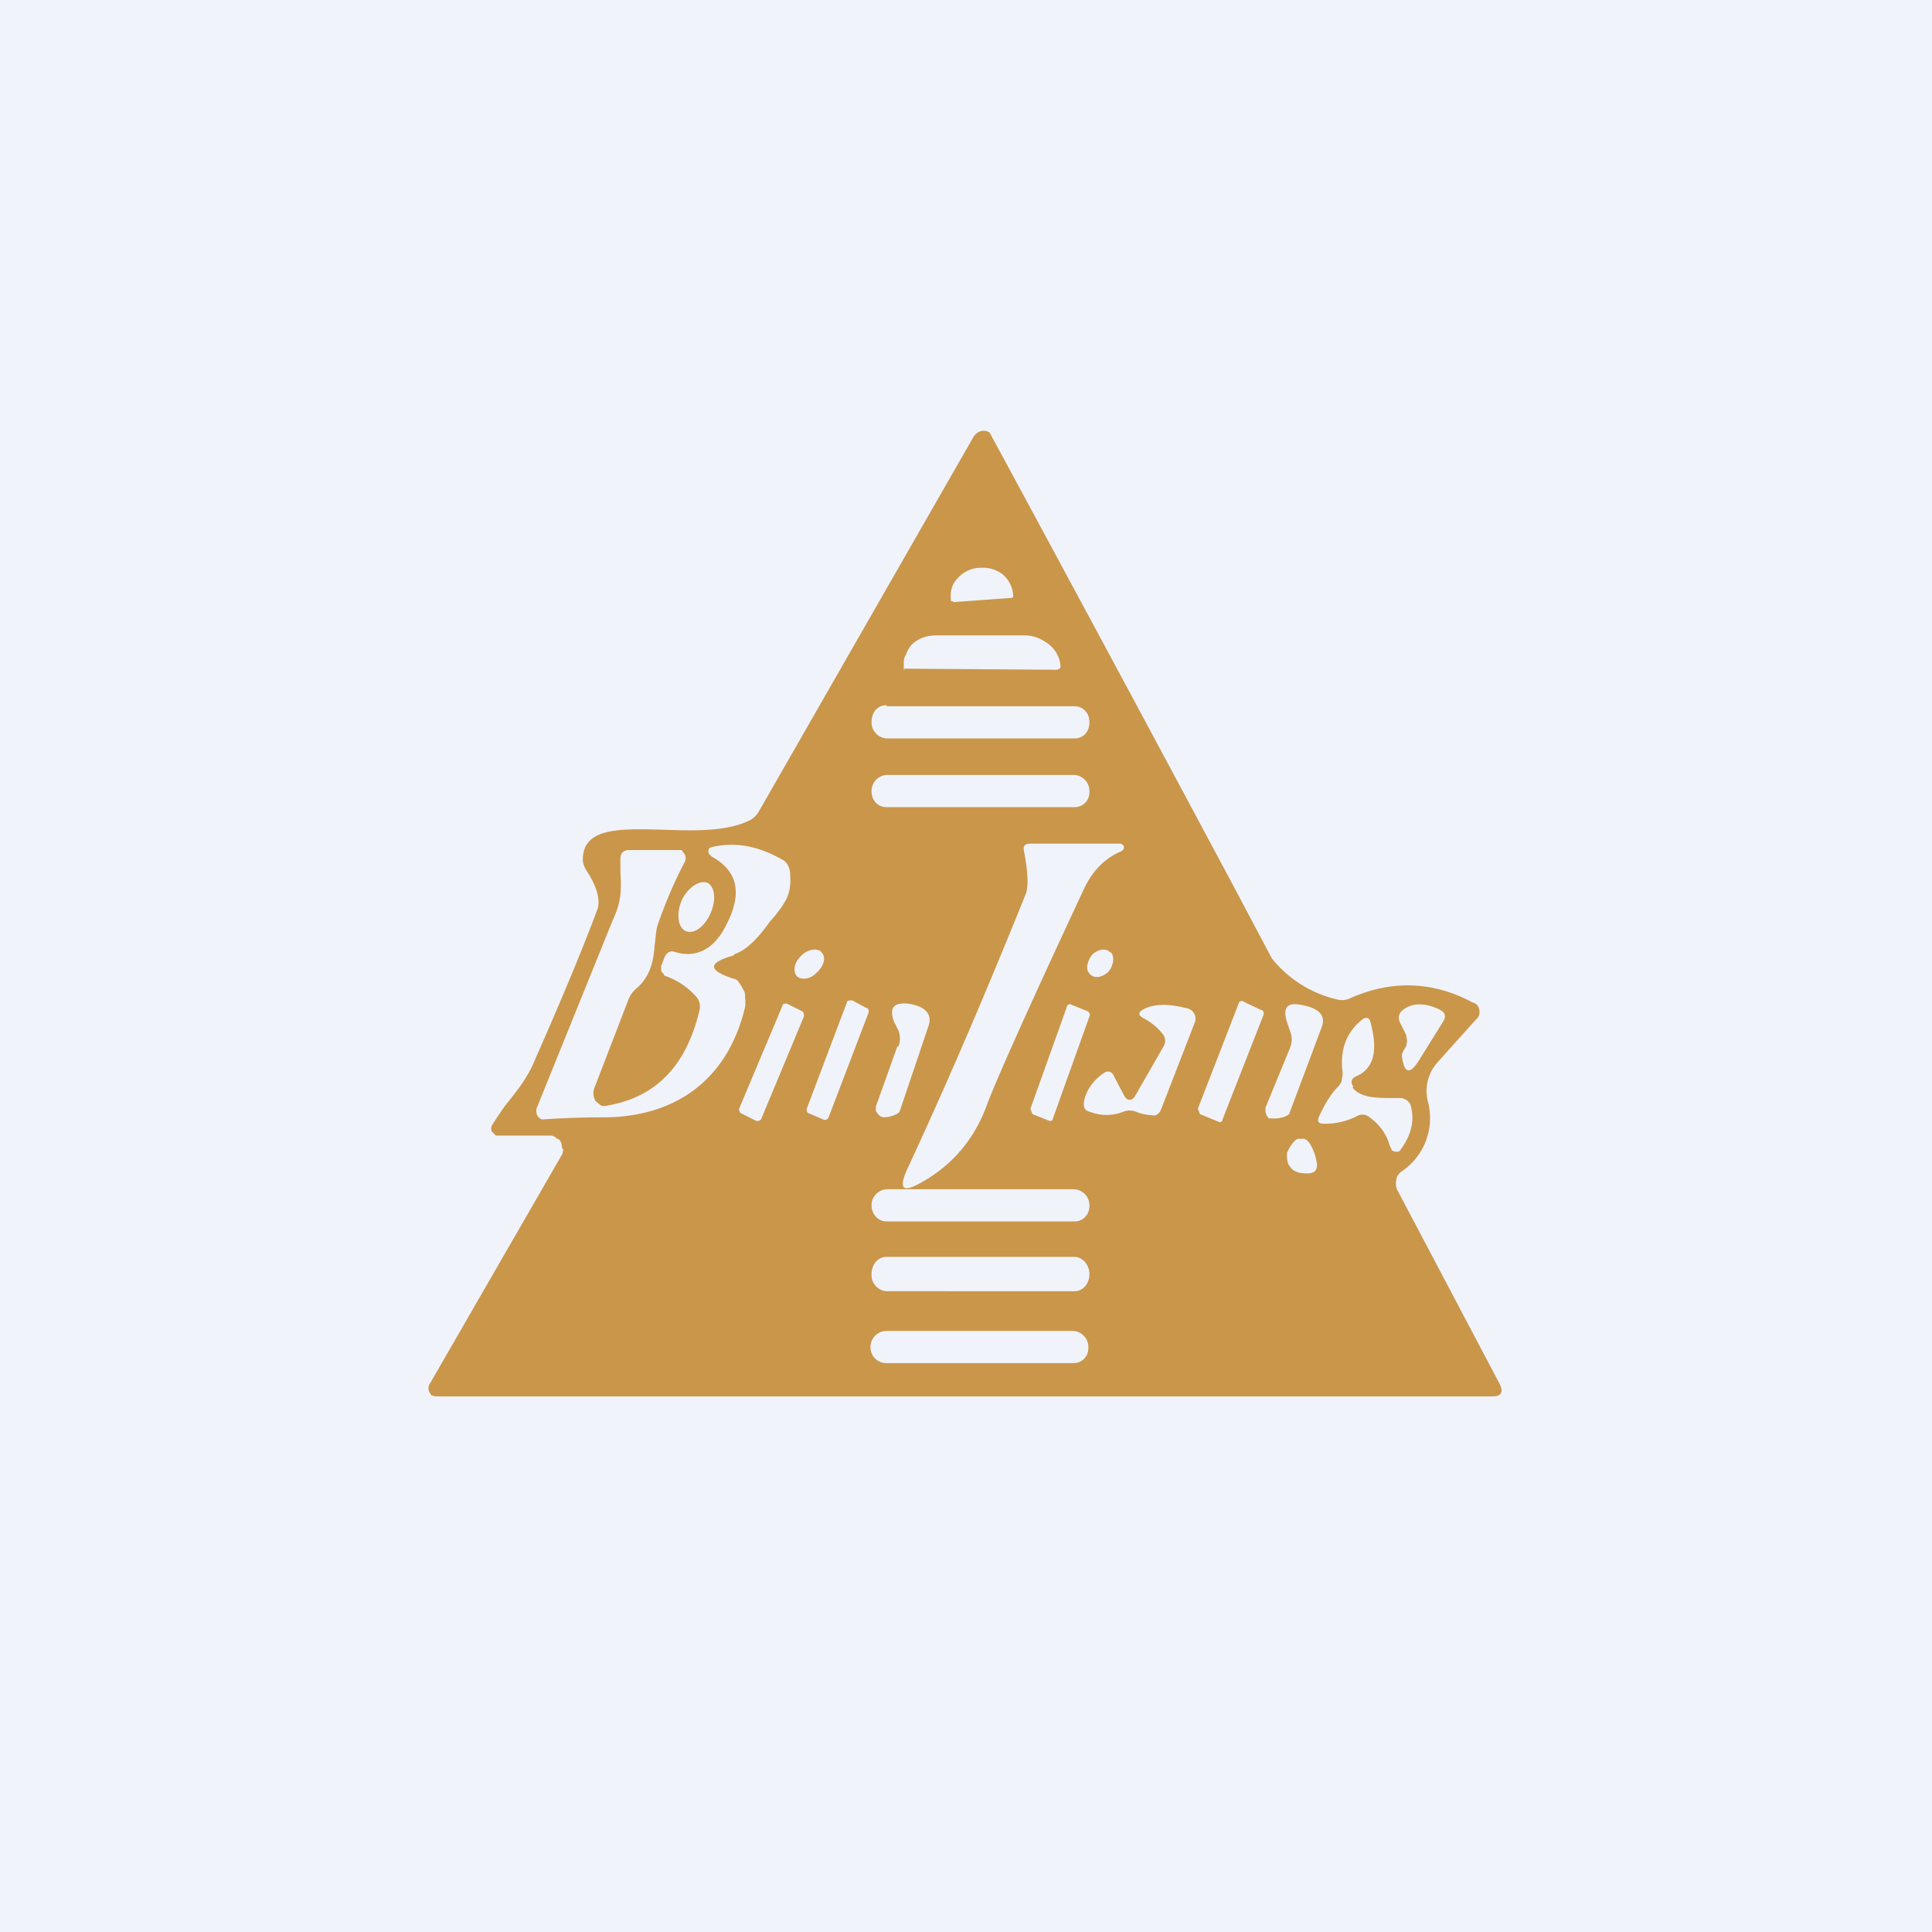 <!-- by TradingView --><svg width="18" height="18" viewBox="0 0 18 18" xmlns="http://www.w3.org/2000/svg"><path fill="#F0F3FA" d="M0 0h18v18H0z"/><path fill-rule="evenodd" d="m5.25 10.7-.01.05L4 12.9a.08.08 0 0 0 0 .07l.02.03.04.01h9.84c.09 0 .11-.04.07-.12l-.95-1.8a.14.14 0 0 1-.01-.1c0-.03.02-.05.04-.07a.6.6 0 0 0 .25-.67.4.4 0 0 1 .1-.36l.35-.39a.1.1 0 0 0 .03-.04.11.11 0 0 0-.02-.1.1.1 0 0 0-.04-.02c-.37-.2-.76-.21-1.14-.04a.18.18 0 0 1-.13.01 1.1 1.1 0 0 1-.6-.38l-.35-.66a908.75 908.75 0 0 0-2.28-4.24.1.1 0 0 0-.11 0 .12.12 0 0 0-.04.04l-2 3.49a.21.21 0 0 1-.1.09c-.22.1-.52.09-.8.08-.4-.01-.74-.02-.74.28 0 .04.02.08.04.11.09.14.12.25.1.34-.08.22-.27.7-.58 1.4-.08.2-.19.32-.29.45a4.32 4.32 0 0 0-.12.18.1.1 0 0 0 0 .05l.04.04h.52a.1.1 0 0 1 .05.03c.02 0 .03.02.04.04l.01.06Zm3.63-5.1a.02.02 0 0 1-.02 0 .02.02 0 0 1 0-.01c-.01-.08.01-.15.06-.2a.29.29 0 0 1 .2-.1h.02a.3.3 0 0 1 .2.06.28.28 0 0 1 .1.2.02.02 0 0 1-.01.02l-.55.04Zm-.45.64h-.01V6.2c0-.04 0-.07.02-.1A.28.28 0 0 1 8.5 6a.33.33 0 0 1 .1-.06.37.37 0 0 1 .13-.02h.82c.09 0 .17.04.23.09.06.05.1.13.1.2v.01l-.01.01-.02.01-1.43-.01Zm1.67 2.04c.08-.17.2-.29.35-.35l.02-.02a.04.04 0 0 0-.01-.04l-.02-.01H9.6c-.05 0-.07.02-.06.07.04.2.04.33.02.39-.35.87-.72 1.74-1.12 2.6-.06.15-.03.19.12.11.3-.16.52-.41.64-.75.1-.26.4-.93.9-2Zm-3.26.62c-.25.07-.25.14 0 .22.03 0 .06.05.1.13 0 .04.01.1 0 .14-.17.7-.68 1.02-1.32 1.02a8.19 8.19 0 0 0-.57.02.09.09 0 0 1-.04-.03.1.1 0 0 1 0-.1l.7-1.73c.08-.17.08-.28.07-.45V8c0-.05.03-.08.08-.08h.49l.03.04a.08.08 0 0 1 0 .07c-.1.19-.18.38-.25.58-.02.06-.02.12-.03.19-.01.13-.03.28-.16.4a.27.27 0 0 0-.08.1l-.32.83a.14.14 0 0 0 .01.13l.05.04a.1.1 0 0 0 .06 0c.46-.08.74-.38.86-.9a.14.14 0 0 0-.03-.11.68.68 0 0 0-.3-.2l-.01-.02a.05.05 0 0 1-.02-.03V9l.02-.05c.02-.07.06-.1.11-.08.2.06.37-.03.48-.26.15-.29.1-.5-.14-.63l-.02-.02a.05.05 0 0 1 0-.06l.03-.01c.23-.05.44 0 .65.12.04.02.06.06.07.11.02.21-.04.28-.13.4l-.06.07c-.12.17-.23.27-.33.3Zm-.46-.23c-.07-.04-.08-.18-.02-.3.06-.11.17-.18.24-.14.07.05.07.18.01.3-.06.12-.16.18-.23.14Zm1.22.4c.07-.06.1-.14.06-.19-.03-.05-.12-.04-.18.01-.07.06-.1.14-.06.2.03.04.12.04.18-.02Zm2.75-.2c.04.05.02.14-.03.19-.06.05-.13.06-.17.01-.04-.04-.02-.12.03-.18.06-.05.13-.06.17-.01Zm-2.88.55-.14-.07c-.01 0-.04 0-.04.02l-.4.95c-.01.02 0 .04.01.05l.14.07c.02.01.04 0 .05-.01l.4-.96c0-.02 0-.04-.02-.05Zm.47-.1.13.07c.02 0 .03.03.02.05l-.37.97c-.01.02-.03.03-.05.02l-.14-.06c-.01 0-.02-.03-.01-.05l.37-.98c0-.02.03-.02.05-.02Zm.43.43a.2.2 0 0 0 0-.15l-.04-.08c-.05-.13 0-.18.12-.17.17.02.24.1.2.21a319.51 319.51 0 0 1-.27.8.15.15 0 0 1-.05.03.28.28 0 0 1-.1.02l-.03-.01-.02-.02-.02-.03v-.04l.2-.56Zm1.61-.39.15.06c.02.01.03.03.02.05l-.34.95c0 .02-.02.03-.04.02l-.15-.06-.02-.05.34-.95c0-.02.03-.03.04-.02Zm.5.86.02.02a.05.05 0 0 0 .05 0l.02-.02.27-.47a.1.1 0 0 0-.01-.12.55.55 0 0 0-.17-.14c-.06-.03-.06-.06 0-.09.1-.05.24-.05.42 0l.03.02.02.03a.1.1 0 0 1 0 .08l-.31.8c-.02.05-.05.07-.09.06a.45.45 0 0 1-.14-.03.16.16 0 0 0-.13 0 .42.42 0 0 1-.3 0c-.05-.01-.07-.04-.06-.1.02-.1.08-.19.18-.26.04-.03.08-.02.1.03l.1.19Zm1.1-.89.17.08c.02 0 .03.03.02.05l-.38.97c0 .02-.02.03-.04.02l-.17-.07-.02-.05.38-.98c0-.02.03-.03.05-.02Zm.44.28-.03-.09c-.04-.13 0-.18.12-.16.18.03.25.1.2.22a246.71 246.71 0 0 1-.3.8.15.15 0 0 1-.06.03.28.28 0 0 1-.1.01h-.03l-.02-.03-.01-.03v-.04l.23-.56a.2.2 0 0 0 0-.15Zm1.03-.07.05.1.01.06-.01.05a.26.26 0 0 0-.04.08c.02.17.07.19.16.05l.23-.37c.02-.04.02-.07-.03-.1-.14-.07-.26-.07-.35 0-.04.03-.05.08-.02.13Zm-.45.59c.07.1.24.1.35.1h.09c.04 0 .08.02.1.06.04.13.02.27-.09.42 0 0-.01.02-.03.02H13l-.03-.01-.02-.04a.48.48 0 0 0-.19-.27.1.1 0 0 0-.12-.01c-.1.05-.2.07-.3.07-.06 0-.07-.02-.05-.07.06-.13.12-.22.18-.28a.13.13 0 0 0 .03-.05l.01-.07c-.03-.21.03-.38.18-.5.04-.03.07-.02.08.03.07.26.03.43-.14.5-.04.02-.05.05-.02.1Zm-.39.8c.05-.01.06-.04.06-.08a.47.47 0 0 0-.07-.2.1.1 0 0 0-.05-.04h-.06c-.04.02-.07.07-.1.13 0 .05 0 .1.03.13.03.05.1.07.2.06ZM10 12.4H8.26a.15.15 0 0 0-.15.15c0 .09.07.15.15.15H10c.08 0 .14-.06.14-.14v-.01a.15.15 0 0 0-.14-.15Zm-1.74-.69h1.75c.08 0 .14.08.14.16 0 .09-.06.16-.14.16H8.26a.15.15 0 0 1-.14-.16c0-.09.06-.16.14-.16Zm1.75-.63H8.26a.15.15 0 0 0-.14.14v.01c0 .08.06.15.14.15h1.75c.08 0 .14-.06.14-.15a.15.15 0 0 0-.14-.15Zm-1.75-4.5h1.75c.08 0 .14.06.14.15s-.06.15-.14.15H8.26a.15.15 0 0 1-.14-.15c0-.1.06-.16.14-.16Zm1.75.64H8.26a.15.15 0 0 0-.14.14v.01c0 .09.06.15.14.15h1.75c.08 0 .14-.06.14-.14v-.01a.15.15 0 0 0-.14-.15Z" fill="#CA964A"/></svg>